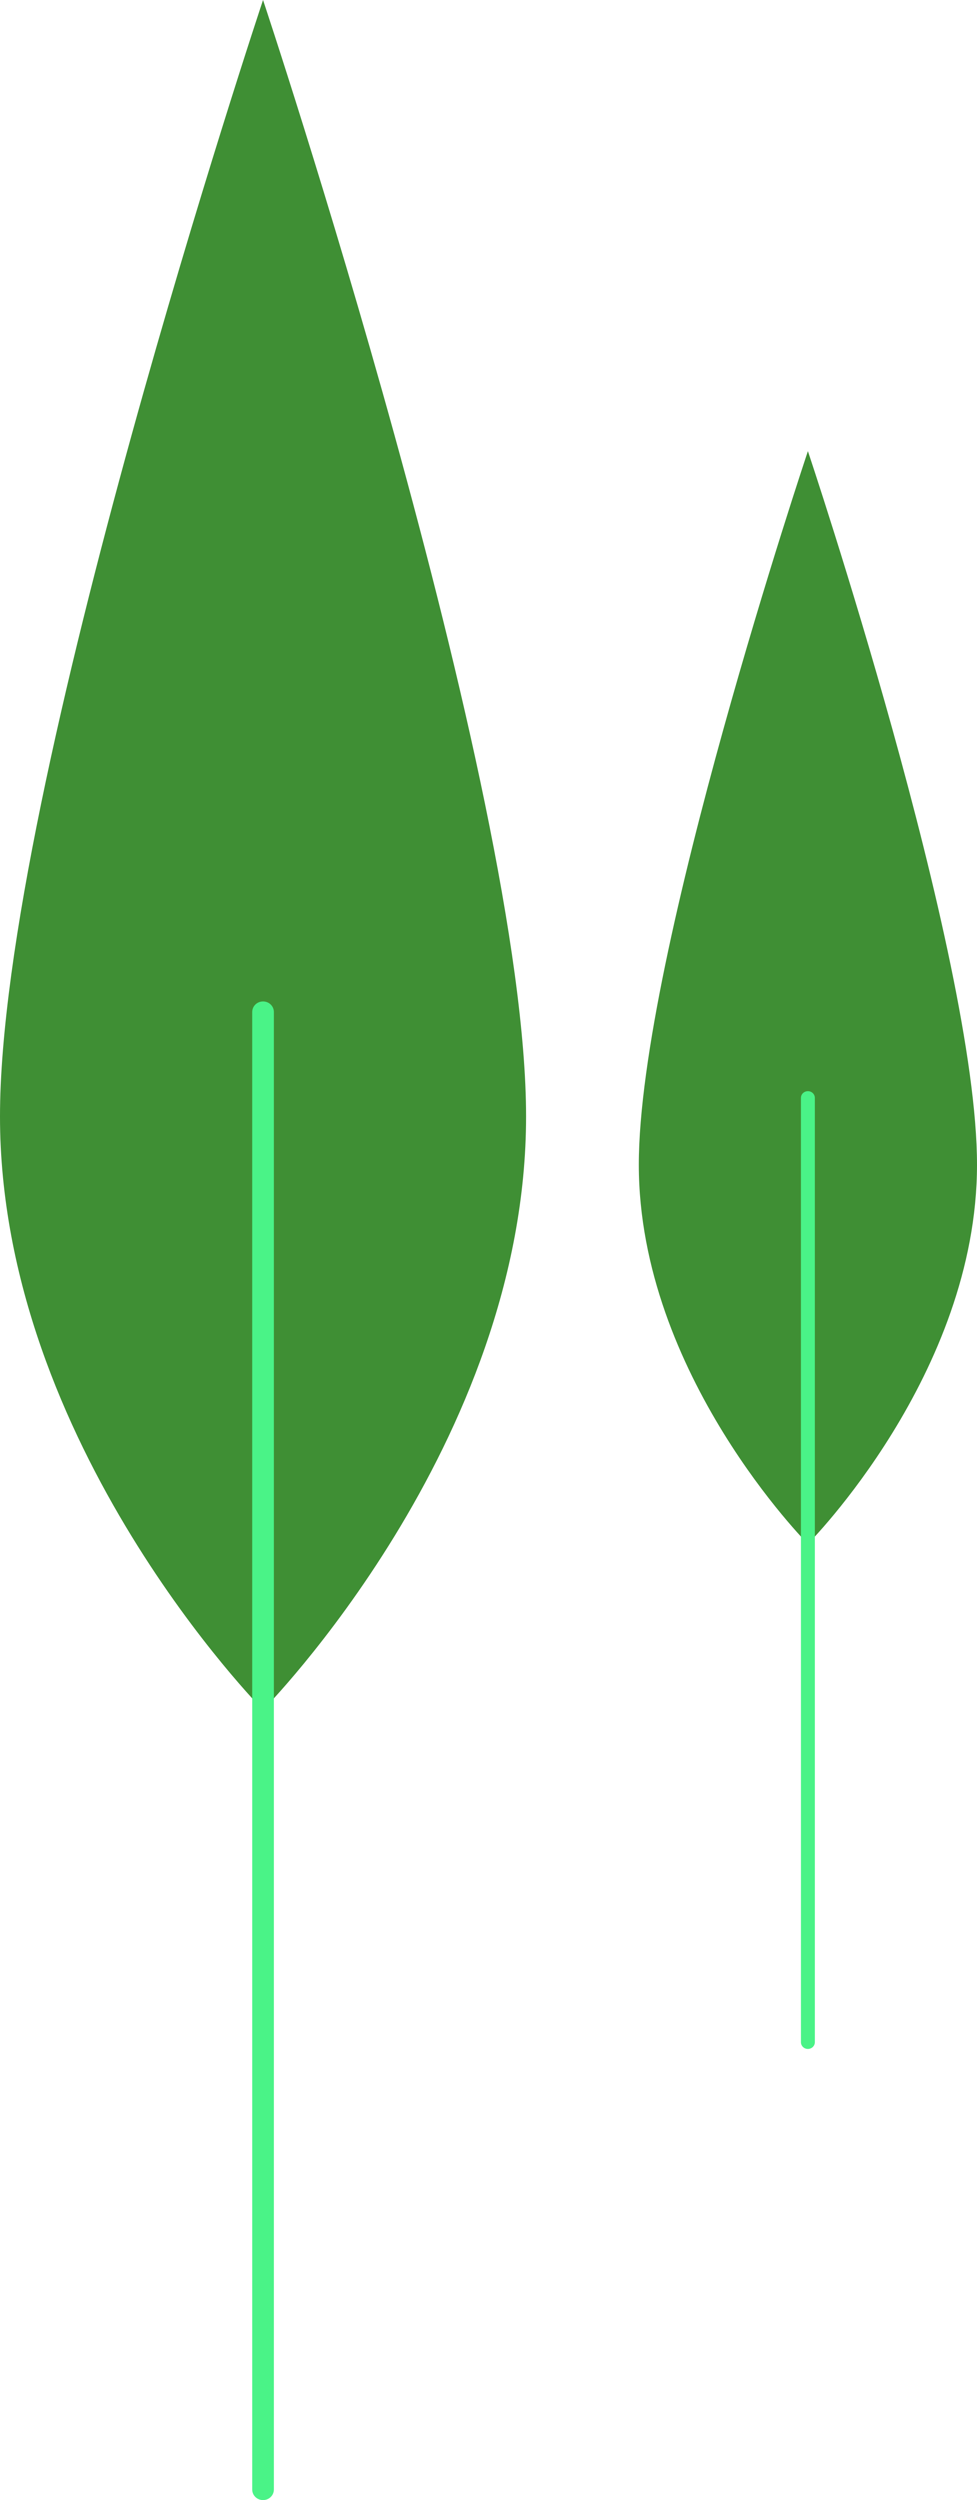 <svg width="52" height="133" viewBox="0 0 52 133" fill="none" xmlns="http://www.w3.org/2000/svg">
<g clip-path="url(#clip0_2843_9194)">
<path d="M34 61.959C34 73.102 43 82.134 43 82.134C43 82.134 52 73.102 52 61.959C52 50.815 43 24 43 24C43 24 34 50.815 34 61.959Z" fill="#3F8F34"/>
<path d="M43 58.048C42.794 58.048 42.629 58.208 42.629 58.407V108.641C42.629 108.84 42.794 109 43 109C43.205 109 43.37 108.84 43.37 108.641V58.407C43.37 58.208 43.205 58.048 43 58.048Z" fill="#4AF387"/>
</g>
<g clip-path="url(#clip1_2843_9194)">
<path d="M0 59.394C0 76.83 14 90.963 14 90.963C14 90.963 28 76.83 28 59.394C28 41.958 14 0 14 0C14 0 0 41.958 0 59.394Z" fill="#3F8F34"/>
<path d="M14 53.275C13.681 53.275 13.424 53.525 13.424 53.837V132.438C13.424 132.75 13.681 133 14 133C14.32 133 14.577 132.75 14.577 132.438V53.837C14.577 53.525 14.32 53.275 14 53.275Z" fill="#4AF387"/>
</g>
<defs>
<clipPath id="clip0_2843_9194">
<rect width="18" height="85" fill="white" transform="translate(34 24)"/>
</clipPath>
<clipPath id="clip1_2843_9194">
<rect width="28" height="133" fill="white"/>
</clipPath>
</defs>
</svg>
